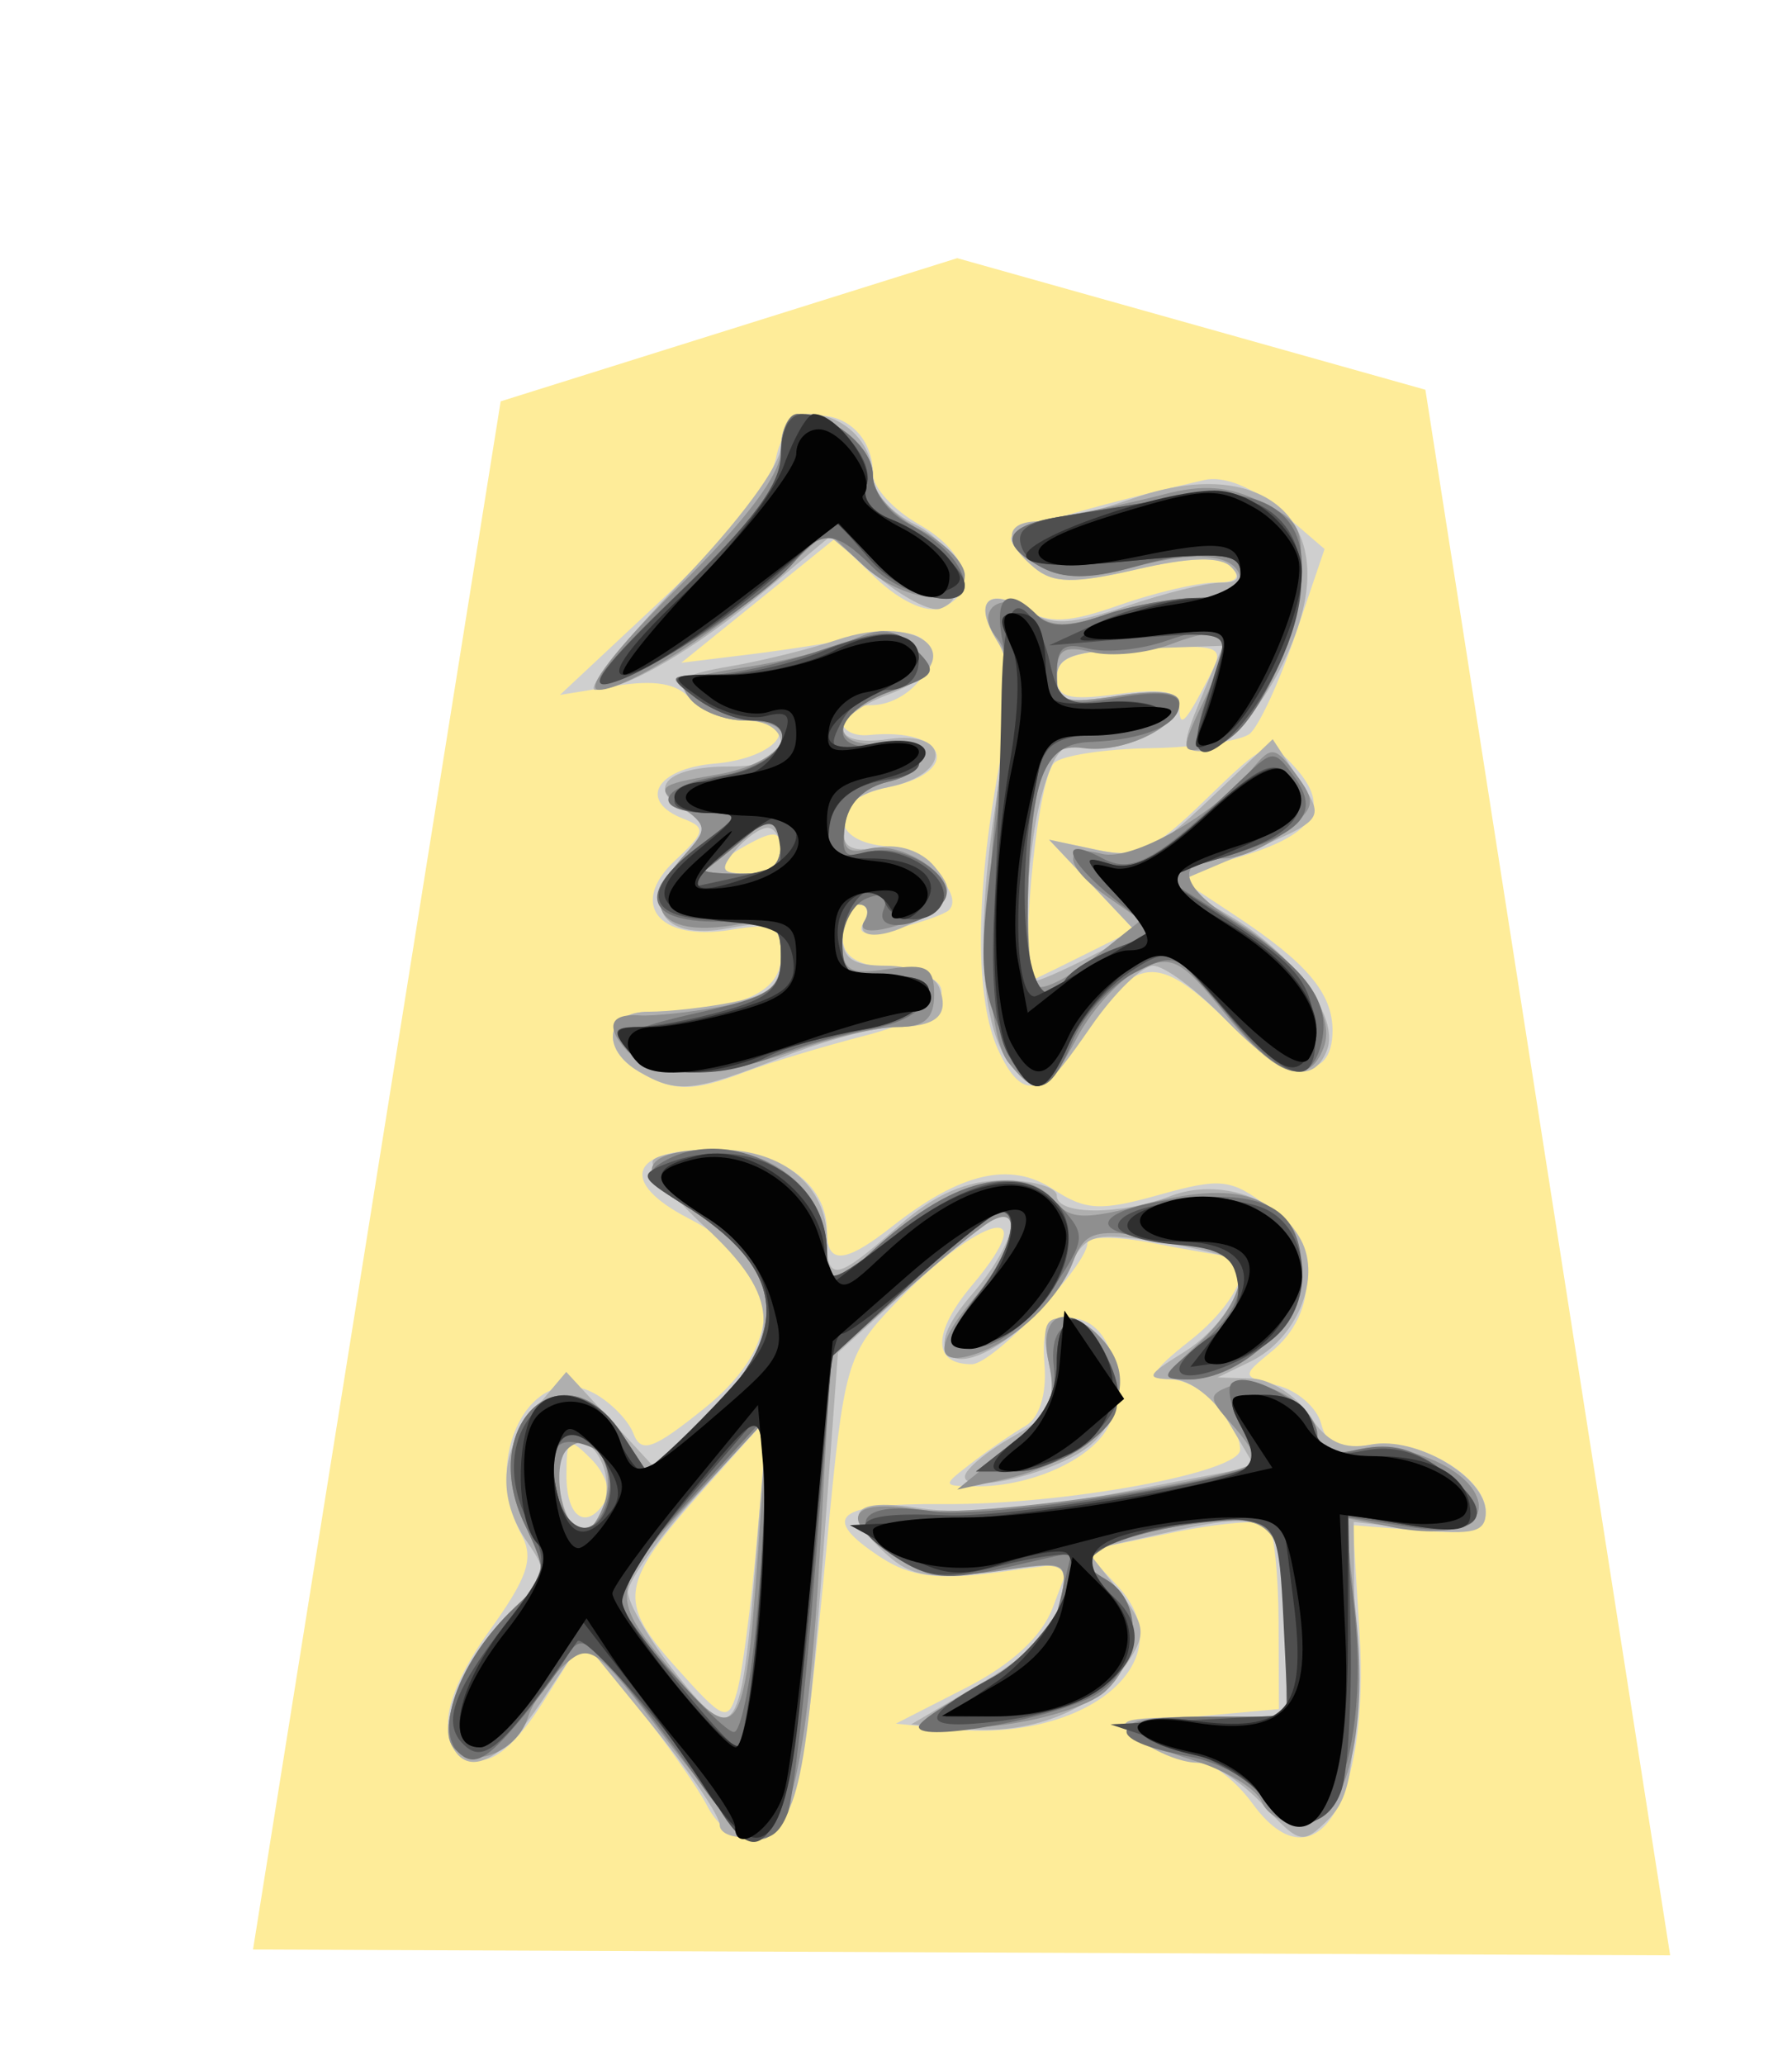 <svg xmlns="http://www.w3.org/2000/svg" width="52.078" height="60">
<!--
Created by Hari Seldon and modified by orangain, licensed under Creative Commons Attribution-Share Alike 3.0 Unported.
See: https://creativecommons.org/licenses/by-sa/3.0/deed.en

Original file is available at: https://commons.wikimedia.org/wiki/File:Shogi_ginsho(svg).svg
-->
<filter id="drop-shadow">
    <feGaussianBlur in="SourceAlpha" result="blur" stdDeviation="2" />
    <feOffset result="offsetBlur" dx="2" dy="2" />
    <feBlend in="SourceGraphic" in2="offsetBlur" mode="normal" />
</filter>
<g filter="url(#drop-shadow)" transform="translate(5 5)">
    <path d="M7.55 4.66l-7.197 44.979 41.184 0.169 -7.113 -45.485 -13.606 -3.823z" fill="#FEEC99"/>
    <path d="M13.546 45.456C13.254 44.894 12.323 43.576 11.476 42.526L9.937 40.619 8.786 42.444C8.047 43.614 7.365 44.216 6.883 44.124 5.619 43.88 5.747 42.433 7.215 40.389 8.347 38.813 8.525 38.276 8.147 37.571 6.964 35.361 8.441 32.502 10.263 33.477 10.744 33.735 11.26 34.263 11.409 34.65 11.634 35.236 11.981 35.113 13.465 33.92 15.937 31.934 15.763 29.82 13.011 28.398 10.996 27.356 11.289 26.401 13.623 26.401 15.663 26.401 17.032 27.354 17.032 28.773 17.032 29.751 17.554 29.713 18.922 28.636 20.917 27.067 22.356 26.732 23.599 27.546 24.549 28.169 24.978 28.192 26.684 27.714 28.483 27.211 28.775 27.244 29.861 28.068 31.296 29.158 31.346 31.128 29.967 32.254 29.075 32.984 29.075 32.989 30.122 33.251 30.7 33.396 31.273 33.895 31.394 34.36 31.562 34.999 31.899 35.15 32.783 34.98 34.144 34.72 36.178 35.882 36.178 36.92 36.178 37.475 35.775 37.59 34.248 37.466L32.318 37.31 32.509 40.427C32.813 45.382 31.229 47.911 29.398 45.397 28.923 44.745 28.238 44.212 27.874 44.212 27.511 44.212 26.776 43.961 26.242 43.655 25.357 43.149 25.491 43.078 27.718 42.875L30.167 42.653 30.157 40.12C30.152 38.727 30.017 37.457 29.858 37.298 29.7 37.139 28.434 37.245 27.045 37.533L24.521 38.058 25.466 39.064C27.482 41.209 24.634 43.648 20.594 43.236L19.035 43.076 21.072 42.036C22.407 41.352 23.277 40.547 23.597 39.698L24.087 38.402 21.903 38.692C20.251 38.91 19.446 38.802 18.598 38.246 16.805 37.072 17.273 36.673 20.418 36.698 23.925 36.724 29.06 35.781 29.04 35.113 29.014 34.241 27.852 33.08 27.001 33.075 26.331 33.071 26.455 32.837 27.607 31.929 28.927 30.889 29.541 29.546 28.72 29.499 28.536 29.488 27.534 29.314 26.493 29.113 25.453 28.911 24.601 28.913 24.601 29.117 24.601 29.765 21.861 32.635 21.241 32.635 20.093 32.635 20.095 31.713 21.248 30.343 23.39 27.797 21.473 28.287 18.958 30.928 17.615 32.34 17.521 32.671 17.041 37.755 16.334 45.221 16.104 46.189 14.997 46.347 14.402 46.432 13.888 46.117 13.546 45.457ZM14.998 37.723L15.309 34.193 13.516 36.197C10.991 39.017 10.911 39.503 12.655 41.451 14.033 42.991 14.157 43.041 14.411 42.181 14.562 41.671 14.826 39.665 14.998 37.723ZM10.602 36.599C10.767 36.331 10.579 35.787 10.182 35.391 9.519 34.727 9.462 34.765 9.462 35.879 9.462 37.109 10.055 37.483 10.602 36.599ZM21.262 35.484C21.752 35.108 22.447 34.631 22.806 34.424 23.203 34.196 23.419 33.507 23.356 32.674 23.272 31.572 23.424 31.299 24.119 31.299 25.122 31.299 25.691 32.672 25.312 34.181 25.045 35.243 23.111 36.21 21.306 36.183 20.376 36.168 20.376 36.165 21.262 35.484ZM11.577 24.139C10.434 23.473 10.607 22.393 11.855 22.393 14.412 22.393 15.695 21.863 15.695 20.807 15.695 19.891 15.534 19.804 14.228 20.016 12.132 20.356 11.265 19.261 12.626 17.992 13.496 17.182 13.524 17.043 12.872 16.792 11.528 16.277 12.057 15.329 13.769 15.185 15.623 15.028 16.415 13.933 14.674 13.933 14.072 13.933 13.341 13.647 13.051 13.298 12.685 12.857 12.026 12.743 10.898 12.926L9.272 13.19 12.287 10.37C14.179 8.6 15.397 7.078 15.555 6.288 15.931 4.408 18.362 4.838 18.37 6.787 18.371 7.167 18.973 7.818 19.706 8.235 21.148 9.055 21.459 10.238 20.344 10.665 19.932 10.824 19.164 10.47 18.452 9.795L17.254 8.657 15.028 10.456 12.801 12.255 14.805 12.01C15.907 11.875 17.436 11.632 18.203 11.47 19.068 11.288 19.717 11.369 19.911 11.684 20.336 12.37 19.345 13.488 18.313 13.488 17.853 13.488 17.477 13.701 17.477 13.961 17.477 14.221 17.827 14.399 18.256 14.355 20.519 14.125 21 15.433 18.813 15.87 17.148 16.203 17.04 17.384 18.656 17.577 19.751 17.707 21.05 18.969 20.577 19.442 20.463 19.556 19.789 19.795 19.079 19.973 18.159 20.204 17.879 20.151 18.105 19.787 18.278 19.507 18.208 19.277 17.948 19.277 17.689 19.277 17.477 19.665 17.477 20.139 17.477 20.786 17.837 21.036 18.924 21.141 21.149 21.355 20.72 22.424 18.144 23.087 16.92 23.402 15.354 23.876 14.664 24.14 13.135 24.725 12.584 24.725 11.577 24.139ZM15.696 17.702C15.696 17.157 15.516 17.115 14.806 17.495 13.675 18.1 13.675 18.385 14.806 18.385 15.309 18.385 15.696 18.089 15.696 17.702ZM22.001 23.486C21.339 22.032 21.343 19.03 22.013 15.394 22.433 13.121 22.426 12.336 21.983 11.626 21.276 10.495 21.709 10.019 22.816 10.711 23.482 11.126 24.06 11.099 25.524 10.582 26.547 10.222 27.8 9.926 28.308 9.926 28.938 9.926 29.087 9.781 28.776 9.47 28.466 9.16 27.594 9.182 26.036 9.542 24.216 9.962 23.612 9.953 23.063 9.498 22.685 9.183 22.375 8.798 22.375 8.641 22.375 8.396 24.431 7.776 27.982 6.949 28.569 6.812 29.392 7.142 30.204 7.841L31.494 8.951 30.644 11.449C30.177 12.824 29.578 14.117 29.313 14.323 29.048 14.529 27.75 14.715 26.428 14.737 25.107 14.758 23.85 14.951 23.636 15.166 23.099 15.702 22.574 21.673 23.084 21.438 23.306 21.335 24.044 20.973 24.723 20.633L25.958 20.015 24.723 18.705 23.488 17.396 24.862 17.688C26.049 17.94 26.482 17.74 28.053 16.215 29.817 14.503 29.894 14.475 30.63 15.288 31.696 16.467 31.228 17.237 29.047 17.89L27.166 18.454 28.889 19.591C30.976 20.968 31.725 21.853 31.725 22.938 31.725 24.496 30.393 24.358 28.608 22.616 26.633 20.687 25.985 20.754 24.508 23.035 23.295 24.906 22.698 25.014 22.001 23.485ZM28.112 12.721C28.617 11.751 28.579 11.732 26.172 11.83 24.227 11.909 23.717 12.082 23.714 12.666 23.711 13.269 24.034 13.36 25.492 13.164 26.778 12.992 27.272 13.086 27.272 13.504 27.272 14.187 27.422 14.048 28.112 12.721Z" fill="#cfcfcf"/>
    <path d="M13.915 46.017C13.915 45.752 13.017 44.433 11.921 43.087L9.927 40.639 8.745 42.425C7.535 44.253 6.505 44.7 6.076 43.584 5.78 42.812 6.826 40.714 8.066 39.59 8.899 38.836 8.926 38.666 8.335 37.822 7.434 36.536 7.516 35.154 8.568 33.908L9.456 32.858 10.748 34.259 12.041 35.661 13.646 34.018C15.749 31.864 15.711 30.697 13.472 28.63 12.494 27.727 11.827 26.856 11.988 26.695 12.15 26.533 13.019 26.401 13.92 26.401 15.757 26.401 17.032 27.464 17.032 28.996 17.032 30.266 17.29 30.22 19.103 28.627 20.168 27.693 21.088 27.291 22.168 27.291 23.016 27.291 23.711 27.491 23.711 27.737 23.711 28.305 25.539 28.311 27.021 27.747 28.427 27.213 30.151 27.794 30.81 29.026 31.412 30.15 30.678 31.91 29.337 32.559L28.386 33.019 29.377 33.049C29.923 33.066 30.679 33.552 31.057 34.129 31.562 34.899 32.037 35.123 32.847 34.969 34.152 34.719 36.178 35.914 36.178 36.933 36.178 37.513 35.815 37.607 34.259 37.432L32.341 37.216 32.367 41.142C32.388 44.321 32.244 45.217 31.609 45.854 30.859 46.604 30.774 46.586 29.699 45.426 29.079 44.758 28.219 44.211 27.785 44.211 27.352 44.211 26.609 43.917 26.133 43.558 25.341 42.958 25.481 42.903 27.829 42.89L30.389 42.876 30.383 40.538C30.373 37.079 30.086 36.814 27.08 37.487L24.589 38.044 25.493 39.194C26.286 40.202 26.323 40.459 25.788 41.276 24.911 42.616 23.065 43.396 21.145 43.236L19.48 43.098 21.541 41.887C22.947 41.06 23.672 40.307 23.824 39.515 24.044 38.361 24.034 38.356 21.848 38.657 20.085 38.899 19.48 38.804 18.786 38.177 17.416 36.937 17.734 36.498 19.766 36.823 20.888 37.003 23.148 36.822 25.537 36.363L29.464 35.607 28.718 34.343C28.294 33.625 27.58 33.075 27.065 33.068 26.275 33.058 26.317 32.958 27.387 32.295 28.597 31.545 29.382 30.143 28.876 29.637 28.734 29.494 27.709 29.24 26.6 29.072 24.747 28.79 24.539 28.856 24.036 29.881 23.278 31.424 21.166 32.939 20.583 32.357 20.276 32.05 20.491 31.484 21.252 30.599 22.474 29.179 22.782 27.901 21.761 28.494 21.423 28.689 20.293 29.626 19.25 30.574L17.352 32.299 16.938 37.922C16.408 45.132 16.156 46.177 14.902 46.357 14.359 46.436 13.915 46.283 13.915 46.017ZM14.99 37.977L15.287 34.193 13.274 36.419C12.167 37.644 11.257 38.917 11.252 39.249 11.247 39.582 11.881 40.659 12.66 41.642 14.382 43.817 14.553 43.548 14.99 37.978ZM10.514 36.865C10.992 35.618 9.926 34.195 9.287 35.229 8.983 35.72 9.474 37.532 9.912 37.532 10.102 37.532 10.372 37.232 10.514 36.865ZM21.042 35.898C21.043 35.695 21.66 35.178 22.413 34.75 23.608 34.07 23.744 33.801 23.488 32.635 23.273 31.655 23.358 31.299 23.808 31.299 25.458 31.299 26.068 33.769 24.712 34.965 23.824 35.748 21.037 36.457 21.042 35.898ZM11.577 24.138C10.434 23.473 10.607 22.393 11.855 22.393 12.437 22.393 13.539 22.268 14.305 22.115 15.403 21.895 15.695 21.61 15.695 20.759 15.695 19.769 15.569 19.705 14.142 19.973 12.224 20.333 11.579 19.292 12.85 17.888 13.63 17.025 13.632 16.954 12.894 16.541 11.76 15.906 12.396 15.269 14.164 15.269 15.229 15.269 15.696 15.065 15.696 14.601 15.696 14.195 15.281 13.933 14.637 13.933 14.055 13.933 13.339 13.645 13.046 13.292 12.602 12.757 12.798 12.602 14.216 12.359 15.152 12.199 16.544 11.855 17.309 11.595 19.887 10.721 21.321 12.232 18.813 13.179 17.063 13.839 17.063 14.73 18.813 14.473 20.647 14.204 20.647 15.503 18.813 15.87 17.895 16.054 17.477 16.4 17.477 16.977 17.477 17.615 17.725 17.77 18.506 17.62 19.126 17.502 19.783 17.723 20.159 18.176 20.702 18.831 20.673 19.008 19.935 19.547 18.958 20.262 17.737 20.381 18.145 19.722 18.296 19.477 18.208 19.276 17.948 19.276 17.689 19.276 17.477 19.677 17.477 20.167 17.477 20.852 17.774 21.057 18.765 21.057 19.473 21.057 20.161 21.339 20.293 21.682 20.608 22.503 20.227 22.839 18.978 22.839 18.415 22.839 16.938 23.239 15.696 23.729 13.146 24.734 12.679 24.78 11.577 24.139ZM15.696 17.718C15.696 17.351 15.52 17.05 15.305 17.05 15.09 17.05 14.665 17.35 14.36 17.718 13.897 18.276 13.961 18.386 14.75 18.386 15.294 18.386 15.696 18.102 15.696 17.718ZM22.408 23.992C21.498 22.896 21.336 20.2 21.943 16.294 22.415 13.262 22.422 12.33 21.977 11.618 21.266 10.478 21.717 10.024 22.855 10.735 23.571 11.182 24.121 11.157 25.745 10.606 26.847 10.232 28.083 9.926 28.49 9.926 28.996 9.926 29.087 9.781 28.776 9.47 28.466 9.16 27.594 9.182 26.036 9.542 24.216 9.962 23.612 9.953 23.063 9.498 22.133 8.726 22.196 8.145 23.209 8.145 23.669 8.145 24.892 7.845 25.928 7.48 29.398 6.255 31.662 7.836 30.818 10.894 30.29 12.808 28.794 14.824 27.902 14.824 27.344 14.824 27.344 14.624 27.901 13.292L28.541 11.762 26.126 11.845C24.15 11.915 23.712 12.072 23.711 12.714 23.711 13.38 23.98 13.455 25.491 13.214 26.657 13.027 27.273 13.097 27.273 13.415 27.273 14.125 25.536 14.939 24.564 14.685 23.908 14.514 23.631 14.816 23.276 16.092 22.797 17.817 22.653 21.502 23.065 21.502 23.199 21.502 23.922 21.186 24.672 20.798L26.034 20.094 24.761 18.745 23.488 17.396 24.89 17.694C26.108 17.953 26.532 17.762 28.14 16.234L29.987 14.476 30.694 15.554C31.529 16.828 31.565 16.777 29.08 17.832L27.131 18.66 28.727 19.602C30.592 20.702 31.933 22.546 31.566 23.503 31.156 24.57 30.235 24.293 28.608 22.616 27.778 21.759 26.835 21.058 26.513 21.058 26.192 21.058 25.379 21.851 24.708 22.822 23.346 24.791 23.153 24.889 22.408 23.992ZM12.728 9.969C14.468 8.168 15.696 6.509 15.696 5.962 15.696 5.359 15.98 5.028 16.497 5.028 17.514 5.028 18.367 5.87 18.367 6.874 18.367 7.301 18.918 7.915 19.592 8.238 20.822 8.827 21.276 10.366 20.316 10.686 20.04 10.778 19.209 10.343 18.468 9.72L17.121 8.586 15.221 10.174C13.188 11.872 11.181 13.043 10.301 13.043 10.004 13.043 11.096 11.66 12.728 9.969Z" fill="#afafaf"/>
    <path d="M12.376 43.547C10.323 40.829 10.144 40.7 9.393 41.379 8.953 41.777 8.481 42.459 8.343 42.893 8.035 43.866 6.795 44.395 6.206 43.806 5.626 43.226 6.548 41.032 7.909 39.754 8.919 38.804 8.931 38.719 8.241 37.273 6.861 34.376 9.374 32.063 11.077 34.663L11.823 35.801 13.537 34.127C16.037 31.685 15.845 29.846 12.899 28.02 11.363 27.068 11.7 26.4 13.719 26.4 15.581 26.4 17.032 27.705 17.032 29.378L17.032 30.575 18.256 29.433C20.545 27.298 22.668 26.703 23.673 27.914 24.108 28.438 24.537 28.446 26.36 27.965 29.16 27.227 30.552 27.812 30.748 29.81 30.852 30.878 30.608 31.412 29.686 32.138 29.027 32.656 28.086 33.08 27.593 33.08 26.773 33.08 26.796 32.988 27.876 31.988 29.129 30.826 29.415 29.6 28.497 29.319 28.191 29.225 27.18 29.042 26.25 28.912 24.806 28.711 24.506 28.818 24.187 29.654 23.772 30.737 22.545 31.915 21.417 32.314 20.176 32.751 20.119 32.13 21.274 30.757 22.472 29.334 22.789 27.893 21.772 28.494 21.44 28.69 20.263 29.654 19.156 30.638L17.142 32.427 16.834 37.985C16.509 43.849 15.975 46.438 15.093 46.438 14.8 46.438 13.577 45.137 12.376 43.548ZM15.024 38.184L15.304 34.193 13.458 36.185C10.678 39.187 10.655 39.307 12.463 41.485 14.428 43.85 14.645 43.569 15.023 38.184ZM10.589 36.597C10.934 35.511 10.139 34.451 9.477 35.113 8.997 35.593 9.36 37.533 9.929 37.533 10.129 37.533 10.426 37.112 10.589 36.597ZM29.669 45.347C29.532 44.991 28.687 44.466 27.789 44.179 25.102 43.321 25.123 42.876 27.852 42.876L30.39 42.876 30.383 40.538C30.373 37.318 30.031 36.906 27.656 37.265 26.588 37.426 25.414 37.757 25.046 37.999 24.464 38.383 24.479 38.499 25.158 38.899 26.179 39.501 26.153 41.207 25.108 42.153 24.65 42.566 23.202 43.011 21.879 43.143 19.292 43.402 19.366 43.096 22.279 41.485 23.069 41.048 23.676 40.285 23.817 39.55 24.047 38.345 24.037 38.34 22.069 38.635 20.612 38.853 19.803 38.745 19.006 38.222 17.35 37.137 17.646 36.517 19.656 36.857 21.336 37.141 29.499 35.938 29.499 35.407 29.499 35.267 29.171 34.791 28.771 34.349 28.117 33.627 28.113 33.516 28.736 33.277 29.663 32.922 31.28 33.827 31.28 34.702 31.28 35.222 31.56 35.332 32.368 35.13 33.61 34.818 35.568 35.57 35.923 36.496 36.239 37.319 35.146 37.705 33.458 37.366L32.101 37.096 32.406 39.946C32.778 43.422 32.09 45.993 30.786 45.993 30.308 45.993 29.805 45.702 29.668 45.346ZM22.288 35.073C23.528 34.056 23.715 33.667 23.477 32.583 23.173 31.199 23.937 30.813 24.957 31.833 26.427 33.303 25.046 35.349 22.152 35.985L20.816 36.278 22.288 35.073ZM22.318 23.884C21.624 23.049 21.541 19.238 22.124 14.944 22.392 12.965 22.348 11.989 21.97 11.534 21.266 10.684 22.17 10.092 23.053 10.824 23.533 11.223 24.045 11.232 25.103 10.864 25.88 10.593 27.086 10.371 27.784 10.371 28.483 10.371 29.054 10.164 29.054 9.911 29.054 9.125 27.886 8.956 25.985 9.467 24.681 9.819 23.905 9.823 23.267 9.482 21.975 8.79 22.169 8.276 23.822 8.006 24.618 7.876 25.97 7.586 26.827 7.362 27.968 7.062 28.728 7.122 29.664 7.588 30.852 8.178 30.926 8.365 30.714 10.238 30.471 12.402 29.199 14.51 27.996 14.747 27.308 14.882 27.309 14.777 28.011 13.305 28.916 11.408 28.708 11.077 27.018 11.719 26.32 11.984 25.29 12.086 24.73 11.946 23.918 11.742 23.71 11.874 23.71 12.594 23.71 13.4 23.905 13.467 25.492 13.214 26.657 13.027 27.272 13.097 27.272 13.415 27.272 14.113 25.624 14.898 24.497 14.737 23.794 14.637 23.453 14.899 23.223 15.714 22.793 17.241 22.744 21.404 23.154 21.657 23.338 21.77 24.089 21.385 24.822 20.8L26.156 19.736 25.156 19.036C23.926 18.174 23.853 17.5 25.024 17.806 25.895 18.034 28.3 16.668 29.415 15.311 29.945 14.668 30.062 14.685 30.66 15.491 31.26 16.299 31.231 16.455 30.36 17.161 29.832 17.59 29.034 17.941 28.585 17.941 27.119 17.941 27.237 18.736 28.851 19.734 30.764 20.916 31.846 22.452 31.465 23.444 31.013 24.623 30.083 24.294 28.581 22.425 27.341 20.882 27.055 20.731 26.152 21.142 25.59 21.398 24.765 22.285 24.319 23.114 23.397 24.825 23.172 24.912 22.318 23.884ZM11.332 23.64C10.575 22.883 10.67 22.44 11.577 22.5 12.006 22.527 13.107 22.406 14.026 22.23 15.439 21.957 15.696 21.732 15.696 20.763 15.696 19.76 15.546 19.646 14.499 19.847 12.225 20.281 11.494 19.385 12.877 17.857 13.573 17.088 13.567 16.997 12.79 16.429 12.03 15.873 12.116 15.796 13.828 15.506 15.86 15.163 16.493 13.933 14.638 13.933 14.055 13.933 13.348 13.656 13.068 13.318 12.649 12.814 12.933 12.646 14.629 12.391 15.769 12.221 17.185 11.861 17.774 11.591 18.634 11.201 18.991 11.25 19.584 11.843 20.274 12.533 20.227 12.616 18.901 13.079 17.265 13.649 16.992 14.645 18.479 14.619 19.899 14.594 20.145 15.4 18.813 15.712 18.125 15.874 17.647 16.336 17.562 16.922 17.456 17.648 17.613 17.822 18.23 17.662 19.276 17.39 20.982 18.613 20.371 19.196 19.668 19.868 17.754 20.354 18.115 19.769 18.283 19.499 18.208 19.276 17.948 19.276 17.689 19.276 17.477 19.743 17.477 20.313 17.477 21.21 17.655 21.323 18.813 21.153 19.937 20.987 20.148 21.105 20.148 21.898 20.148 22.591 19.87 22.838 19.091 22.838 18.51 22.838 17.182 23.139 16.141 23.507 13.857 24.312 12.054 24.362 11.332 23.64ZM15.696 17.426C15.696 16.478 15.684 16.476 14.694 17.31 14.143 17.774 13.609 18.206 13.506 18.27 13.404 18.334 13.856 18.386 14.508 18.386 15.428 18.386 15.696 18.169 15.696 17.426ZM12.69 10.079C14.704 8.094 15.696 6.772 15.696 6.072 15.696 5.498 15.909 5.028 16.17 5.028 17.183 5.028 18.367 5.99 18.367 6.813 18.367 7.323 18.916 7.96 19.703 8.367 20.438 8.747 21.039 9.354 21.039 9.715 21.039 10.701 19.242 10.512 18.059 9.4L17.026 8.43 15.804 9.577C14.025 11.25 11.229 13.043 10.402 13.042 9.972 13.042 10.887 11.857 12.69 10.079Z" fill="#8f8f8f"/>
    <path d="M13.322 44.768C12.686 43.85 11.651 42.498 11.022 41.763 9.983 40.55 9.836 40.499 9.424 41.208 9.174 41.638 8.494 42.54 7.911 43.212 7.087 44.162 6.732 44.316 6.311 43.902 5.617 43.218 6.407 41.164 7.909 39.754 8.919 38.804 8.931 38.719 8.241 37.273 6.861 34.376 9.374 32.063 11.077 34.663L11.823 35.801 13.537 34.127C16.051 31.672 15.848 29.85 12.854 27.991 11.856 27.371 11.708 27.107 12.186 26.804 14.119 25.58 17.032 27.127 17.032 29.378L17.032 30.575 18.256 29.433C20.682 27.17 22.606 26.716 23.868 28.11 24.563 28.877 24.545 29.024 23.588 30.448 23.026 31.283 22.123 32.031 21.58 32.108 20.363 32.285 20.344 31.979 21.484 30.53 22.374 29.397 22.67 28.164 22.041 28.202 21.857 28.213 20.687 29.165 19.441 30.317L17.176 32.412 16.682 38.659C16.41 42.095 16.056 45.251 15.894 45.672 15.431 46.878 14.574 46.577 13.322 44.768ZM14.96 40.315C15.116 38.662 15.236 36.609 15.227 35.751L15.21 34.193 13.004 36.615C11.791 37.948 10.798 39.164 10.798 39.318 10.798 39.757 13.943 43.321 14.33 43.321 14.52 43.321 14.804 41.968 14.96 40.315ZM10.718 36.271C10.803 35.691 10.572 35.191 10.142 35.027 9.143 34.643 8.86 35.067 9.202 36.43 9.542 37.785 10.51 37.684 10.718 36.271ZM29.637 45.157C29.35 44.698 28.407 44.189 27.542 44.027 24.975 43.545 25.192 42.876 27.914 42.876L30.39 42.876 30.39 40.23C30.39 38.775 30.175 37.452 29.913 37.29 29.313 36.92 25.938 37.411 25.046 37.999 24.464 38.383 24.479 38.499 25.158 38.899 26.276 39.558 26.136 41.389 24.906 42.195 23.851 42.886 19.703 43.662 19.703 43.168 19.703 43.018 20.491 42.492 21.454 42.001 23.392 41.012 23.469 40.925 23.864 39.266L24.141 38.105 22.171 38.555C20.543 38.928 20.002 38.875 19.048 38.25 17.498 37.234 18.03 36.577 20.13 36.913 21.553 37.141 28.906 36.047 29.423 35.531 29.504 35.449 29.338 34.947 29.053 34.416 28.769 33.884 28.652 33.333 28.793 33.192 29.253 32.732 31.28 33.932 31.28 34.664 31.28 35.214 31.566 35.314 32.534 35.102 33.438 34.903 34.122 35.089 34.987 35.77 36.579 37.022 36.081 37.702 33.837 37.343L32.052 37.058 32.355 39.731C32.885 44.418 31.234 47.715 29.637 45.157ZM22.562 34.809C23.423 34.132 23.722 33.536 23.624 32.694 23.435 31.07 24.67 31.145 25.249 32.792 25.634 33.886 25.551 34.182 24.654 34.907 24.081 35.372 23.106 35.751 22.488 35.751L21.364 35.751 22.562 34.809ZM27.879 32.055C29.536 30.73 29.349 29.347 27.492 29.165 26.759 29.093 25.859 28.921 25.492 28.783 24.529 28.421 26.155 27.808 28.186 27.768 30.073 27.731 30.835 28.378 30.835 30.02 30.835 31.409 29.036 33.081 27.547 33.078 26.684 33.075 26.712 32.99 27.879 32.055ZM22.071 22.95C21.457 21.495 21.438 20.758 21.919 17.22 22.223 14.987 22.333 12.532 22.165 11.765 21.852 10.34 22.249 9.978 23.142 10.872 23.513 11.242 24.016 11.242 25.079 10.872 25.869 10.596 27.086 10.372 27.784 10.372 28.616 10.372 29.054 10.141 29.054 9.703 29.054 8.92 28.134 8.863 25.832 9.503 24.664 9.827 23.902 9.821 23.272 9.484 21.975 8.79 22.167 8.276 23.822 8.008 24.618 7.88 26.092 7.635 27.097 7.464 29.5 7.057 30.835 7.763 30.835 9.442 30.835 11 29.793 13.58 28.846 14.366 27.823 15.215 27.513 14.613 28.163 13.043 28.865 11.348 28.578 11.03 26.881 11.622 26.15 11.876 25.138 11.976 24.631 11.844 23.906 11.654 23.711 11.811 23.711 12.584 23.711 13.484 23.861 13.541 25.491 13.265 26.688 13.063 27.273 13.128 27.273 13.463 27.273 14.063 26.247 14.497 24.681 14.557 23.309 14.609 22.93 15.617 22.864 19.387 22.824 21.767 23.256 22.599 23.95 21.475 24.11 21.215 24.774 20.798 25.424 20.549L26.604 20.095 25.38 19.113C23.963 17.975 23.748 17.246 25.033 17.933 25.922 18.409 26.617 18.011 29.166 15.567 29.989 14.777 30.035 14.777 30.611 15.566 31.385 16.623 30.872 17.21 28.574 17.898L26.747 18.446 28.748 19.715C30.99 21.136 31.712 22.127 31.393 23.347 31.054 24.641 30.142 24.329 28.613 22.399 27.246 20.674 27.172 20.642 25.967 21.265 25.285 21.617 24.474 22.517 24.165 23.263 23.425 25.049 22.925 24.974 22.071 22.95ZM11.301 23.577C10.903 23.097 11.286 22.871 13.251 22.431 15.416 21.947 15.696 21.757 15.696 20.771 15.696 19.89 15.487 19.675 14.694 19.739 11.809 19.973 11.277 19.099 13.358 17.547 14.52 16.68 14.533 16.632 13.607 16.619 11.874 16.594 12.097 15.834 13.923 15.542 15.725 15.254 16.52 13.933 14.89 13.933 14.447 13.933 13.696 13.639 13.22 13.279 12.392 12.653 12.406 12.625 13.565 12.612 14.23 12.604 15.709 12.28 16.851 11.892 18.737 11.252 18.993 11.252 19.626 11.885 20.26 12.518 20.193 12.628 18.901 13.079 17.265 13.649 16.96 14.812 18.479 14.685 19.889 14.567 20.159 15.397 18.813 15.713 18.092 15.882 17.647 16.335 17.552 16.999 17.432 17.828 17.564 17.973 18.243 17.758 19.223 17.446 20.86 18.485 20.446 19.155 19.978 19.913 18.394 20.17 18.673 19.444 18.838 19.014 18.689 18.907 18.194 19.096 17.8 19.248 17.477 19.839 17.477 20.41 17.477 21.266 17.692 21.433 18.701 21.364 20.571 21.236 20.285 22.536 18.367 22.881 17.51 23.035 16.245 23.389 15.555 23.668 13.868 24.35 11.908 24.308 11.301 23.577ZM15.696 17.427C15.696 16.478 15.684 16.477 14.694 17.31 14.143 17.774 13.609 18.206 13.506 18.27 13.404 18.334 13.856 18.386 14.508 18.386 15.428 18.386 15.696 18.169 15.696 17.426ZM12.69 10.257C14.901 8.129 15.696 7.055 15.696 6.196 15.696 5.553 15.909 5.028 16.17 5.028 17.181 5.028 18.367 5.989 18.367 6.808 18.367 7.282 18.818 7.906 19.369 8.196 20.387 8.732 21.019 9.433 21.032 10.037 21.046 10.72 19.227 10.34 18.367 9.481 17.292 8.405 16.877 8.371 16.11 9.295 15.257 10.323 12.09 12.421 10.798 12.814 9.98 13.062 10.482 12.384 12.69 10.258Z" fill="#707070"/>
    <path d="M13.708 45.213C12.944 43.823 9.975 40.404 9.778 40.686 7.705 43.661 7.116 44.221 6.555 43.756 5.808 43.136 6.102 42.229 7.727 40.136 8.93 38.586 8.958 38.443 8.325 37.174 6.973 34.463 9.46 32.194 11.077 34.663L11.823 35.801 13.537 34.127C16.062 31.662 15.851 29.853 12.818 27.967 11.598 27.208 11.565 27.121 12.373 26.805 14.695 25.897 17.032 27.187 17.032 29.376 17.032 30.37 17.095 30.354 19.069 28.846 21.267 27.169 22.817 26.883 23.733 27.986 24.537 28.956 23.793 30.87 22.283 31.718 20.686 32.614 20.273 32.068 21.433 30.594 22.367 29.407 22.683 28.164 22.041 28.202 21.857 28.213 20.687 29.165 19.441 30.317L17.176 32.412 16.61 38.868C15.942 46.485 15.246 48.006 13.709 45.213ZM14.96 40.761C15.116 39.108 15.246 36.887 15.247 35.827L15.25 33.898 13.028 36.495C11.806 37.923 10.854 39.24 10.913 39.423 11.094 39.984 14.12 43.731 14.407 43.749 14.555 43.759 14.804 42.414 14.96 40.761ZM10.723 36.472C10.805 36.052 10.623 35.409 10.319 35.043 9.537 34.101 8.834 34.965 9.199 36.418 9.518 37.686 10.481 37.721 10.723 36.472ZM29.656 45.187C29.379 44.744 28.279 44.093 27.211 43.74L25.269 43.098 27.849 42.964 30.431 42.83 30.299 40.07C30.177 37.521 30.083 37.298 29.073 37.156 27.783 36.974 24.601 37.849 24.601 38.386 24.601 38.591 24.901 39.009 25.269 39.314 27.002 40.752 25.393 42.593 22.041 43.004 19.717 43.289 19.644 42.928 21.789 41.763 23.212 40.989 24.641 38.76 24.077 38.195 23.982 38.101 23.061 38.237 22.03 38.499 20.466 38.896 19.963 38.849 19 38.219 17.492 37.23 17.897 36.907 20.489 37.025 22.341 37.109 28.932 36.022 29.399 35.555 29.494 35.46 29.348 34.965 29.074 34.454 28.629 33.622 28.699 33.525 29.748 33.525 30.562 33.525 30.993 33.809 31.162 34.459 31.359 35.209 31.649 35.344 32.642 35.145 33.495 34.975 34.236 35.179 35.032 35.805 36.564 37.01 36.072 37.668 33.913 37.303L32.185 37.011 32.251 40.501C32.288 42.419 32.171 44.44 31.991 44.991 31.599 46.196 30.351 46.301 29.656 45.187ZM22.537 34.829C23.327 34.207 23.711 33.48 23.711 32.602 23.711 31.885 23.904 31.299 24.141 31.299 24.608 31.299 25.491 32.734 25.491 33.496 25.491 34.391 23.711 35.751 22.537 35.751L21.364 35.751 22.537 34.829ZM27.273 32.772C27.273 32.569 27.686 32.145 28.191 31.83 28.768 31.47 29.058 30.89 28.971 30.275 28.86 29.495 28.491 29.267 27.161 29.157 26.243 29.081 25.491 28.839 25.491 28.62 25.491 27.955 28.596 27.588 29.756 28.116 31.068 28.714 31.236 30.808 30.056 31.845 29.115 32.671 27.273 33.285 27.273 32.772ZM22.289 23.618C21.933 22.984 21.787 21.472 21.89 19.499 21.98 17.785 22.075 15.055 22.102 13.433 22.137 11.353 22.308 10.543 22.682 10.687 22.972 10.799 23.341 11.482 23.499 12.204 23.753 13.358 23.958 13.502 25.196 13.391 25.971 13.321 26.705 13.466 26.827 13.711 26.953 13.962 26.25 14.214 25.209 14.291 23.55 14.411 23.34 14.561 23.094 15.793 22.387 19.325 22.954 23.087 23.95 21.475 24.11 21.215 24.753 20.808 25.377 20.571L26.512 20.14 25.445 18.985C24.472 17.932 24.457 17.855 25.273 18.105 25.921 18.302 26.689 17.902 28.05 16.659 29.581 15.259 30.024 15.051 30.433 15.544 31.233 16.507 30.626 17.284 28.601 17.89L26.719 18.454 28.889 19.87C30.647 21.018 31.084 21.56 31.197 22.73 31.39 24.73 30.522 24.6 28.576 22.339 26.99 20.496 26.98 20.492 25.813 21.256 25.169 21.678 24.383 22.608 24.068 23.322 23.378 24.882 23.031 24.94 22.289 23.618ZM11.243 23.507C10.783 22.953 10.832 22.838 11.523 22.837 11.981 22.835 13.108 22.625 14.026 22.37 15.376 21.995 15.696 21.697 15.696 20.814 15.696 19.837 15.509 19.722 13.915 19.722 11.768 19.722 11.555 18.892 13.358 17.547 14.542 16.663 14.55 16.633 13.581 16.619 12.021 16.597 12.402 15.847 14.137 15.521 15.759 15.217 16.367 13.933 14.89 13.933 14.447 13.933 13.696 13.639 13.22 13.279 12.404 12.662 12.436 12.625 13.818 12.612 14.621 12.604 16.013 12.291 16.911 11.916 17.809 11.541 18.804 11.334 19.123 11.456 20.034 11.806 19.805 13.043 18.828 13.043 18.348 13.043 17.738 13.445 17.475 13.937 17.044 14.742 17.12 14.82 18.238 14.717 19.795 14.572 20.328 15.435 18.813 15.647 17.647 15.811 17.05 16.412 17.038 17.432 17.034 17.852 17.364 17.954 18.112 17.766 19.256 17.479 20.816 18.557 20.349 19.312 19.989 19.895 18.919 19.82 18.712 19.198 18.424 18.334 17.477 19.248 17.477 20.388 17.477 21.268 17.685 21.434 18.701 21.364 20.773 21.222 20.221 22.541 18.054 22.911 17.024 23.087 15.786 23.443 15.3 23.702 14.025 24.385 11.886 24.282 11.243 23.507ZM15.623 18.136C15.707 18.066 15.707 17.695 15.623 17.309 15.5 16.732 15.236 16.805 14.137 17.725L12.801 18.842 14.137 18.552C14.872 18.392 15.541 18.204 15.624 18.136ZM27.918 13.822C28.085 13.271 28.328 12.482 28.46 12.068 28.67 11.406 28.39 11.342 26.093 11.534L23.488 11.751 24.986 11.061C25.81 10.681 27.063 10.371 27.769 10.371 28.636 10.371 29.054 10.145 29.054 9.676 29.054 9.085 28.599 9.026 26.004 9.282 23.501 9.529 22.908 9.462 22.696 8.909 22.507 8.417 22.82 8.173 23.853 8.005 24.632 7.878 26.125 7.631 27.171 7.455 30.297 6.928 31.641 8.886 30.303 12.02 29.263 14.46 27.268 15.966 27.918 13.822ZM12.692 10.27C14.902 8.135 15.696 7.06 15.696 6.198 15.696 5.481 15.942 5.028 16.332 5.028 17.26 5.028 18.458 6.376 18.178 7.106 18.043 7.457 18.276 7.853 18.708 8.006 19.692 8.355 21.038 9.504 21.038 9.995 21.038 10.805 19.2 10.312 18.281 9.255L17.311 8.138 16.169 9.185C14.304 10.896 11.986 12.471 10.799 12.833 9.984 13.082 10.488 12.4 12.692 10.27Z" fill="#4f4f4f"/>
    <path d="M13.52 44.991C13.01 44.195 12 42.779 11.276 41.844L9.96 40.144 8.761 41.955C8.101 42.951 7.289 43.766 6.954 43.766 5.9 43.766 6.291 41.959 7.741 40.128 8.783 38.813 9.009 38.237 8.631 37.86 8.086 37.314 7.96 35.368 8.396 34.23 8.813 33.144 10.31 33.39 10.879 34.638 11.158 35.25 11.512 35.751 11.667 35.751 11.822 35.751 12.757 34.9 13.747 33.859 15.263 32.263 15.503 31.759 15.283 30.638 15.117 29.796 14.499 28.981 13.595 28.412 11.853 27.316 11.791 26.949 13.285 26.574 14.777 26.199 16.758 27.622 16.947 29.204L17.087 30.361 19.127 28.803C21.321 27.128 23.035 26.933 23.867 28.264 24.472 29.23 23.463 31.228 22.044 31.874 20.607 32.529 20.274 31.919 21.408 30.712 22.297 29.766 22.736 28.182 22.109 28.182 21.963 28.182 20.933 28.983 19.82 29.962 18.707 30.942 17.653 31.744 17.478 31.744 17.178 31.744 17.017 33.133 16.312 41.763 15.912 46.675 15.158 47.546 13.52 44.991ZM15.03 40.093C15.197 38.073 15.265 35.869 15.181 35.197 15.031 34.003 14.981 34.032 13.024 36.431 11.922 37.781 11.048 39.184 11.083 39.548 11.146 40.224 13.899 43.66 14.431 43.728 14.593 43.749 14.862 42.113 15.03 40.093ZM10.73 36.946C11.09 36.512 11.033 36.095 10.51 35.35 9.626 34.086 8.78 34.75 9.191 36.387 9.51 37.657 9.995 37.832 10.731 36.946ZM29.627 45.142C29.335 44.674 28.487 44.158 27.744 43.995 25.582 43.52 25.486 42.698 27.627 42.985 30.429 43.361 30.99 42.715 30.597 39.565L30.273 36.975 27.819 37.228C24.824 37.537 24.146 38.072 25.229 39.27 26.802 41.008 25.132 42.855 21.975 42.87L20.462 42.876 21.941 41.874C23.311 40.946 24.561 38.68 24.009 38.128 23.878 37.997 23.068 38.121 22.209 38.404 20.892 38.839 20.418 38.794 19.174 38.114L17.699 37.31 19.926 37.206C22.786 37.071 28.35 36.186 29.05 35.753 29.462 35.499 29.47 35.193 29.084 34.473 28.627 33.618 28.692 33.525 29.748 33.525 30.544 33.525 30.993 33.81 31.151 34.415 31.331 35.103 31.758 35.306 33.024 35.306 34.728 35.306 35.733 35.932 35.733 36.993 35.733 37.467 35.319 37.541 33.952 37.31L32.171 37.009 32.171 40.639C32.171 44.299 31.707 45.993 30.704 45.993 30.404 45.993 29.92 45.61 29.627 45.143ZM22.537 34.829C23.327 34.207 23.711 33.48 23.711 32.602 23.711 31.09 24.356 30.9 25.055 32.206 25.72 33.447 25.195 34.826 23.866 35.332 21.898 36.08 21.256 35.837 22.537 34.829ZM28.547 31.498C29.699 30.034 29.182 29.072 27.244 29.072 25.341 29.072 25.247 28.268 27.11 27.919 28.83 27.596 29.785 27.953 30.582 29.217 31.241 30.261 30.02 32.365 28.642 32.562L27.592 32.713 28.548 31.498ZM22.343 23.671C21.743 22.549 21.749 18.763 22.357 15.101 22.645 13.37 22.641 12.204 22.345 11.651 21.998 11.003 22.051 10.816 22.582 10.816 23.211 10.816 23.447 11.452 23.379 12.966 23.361 13.378 23.843 13.512 24.979 13.411 25.873 13.331 26.705 13.466 26.827 13.711 26.953 13.962 26.251 14.214 25.211 14.291L23.372 14.424 22.857 17.042C22.422 19.252 22.537 21.948 23.065 21.948 23.147 21.948 23.938 21.521 24.822 21L26.429 20.051 25.404 18.941C24.449 17.907 24.44 17.849 25.274 18.104 25.92 18.302 26.686 17.904 28.037 16.67 29.335 15.484 30.047 15.104 30.37 15.428 31.245 16.302 30.834 16.886 28.731 17.758L26.627 18.629 28.727 19.859C30.914 21.142 31.854 22.889 30.879 23.863 30.491 24.251 29.949 23.893 28.663 22.4 26.98 20.445 26.947 20.431 25.827 21.165 25.203 21.574 24.423 22.518 24.093 23.264 23.383 24.867 23.028 24.95 22.343 23.671ZM11.243 23.507C10.778 22.947 10.851 22.839 11.693 22.839 12.246 22.839 13.483 22.604 14.44 22.317 15.823 21.902 16.155 21.603 16.05 20.869 15.95 20.169 15.54 19.909 14.36 19.801 12.037 19.588 11.715 18.981 13.256 17.721 14.518 16.69 14.534 16.636 13.581 16.621 12.271 16.6 12.271 15.716 13.581 15.707 14.792 15.699 15.449 15.289 15.806 14.317 16.007 13.771 15.867 13.643 15.245 13.806 14.789 13.925 13.958 13.702 13.398 13.31 12.392 12.606 12.401 12.597 14.15 12.595 15.122 12.593 16.506 12.285 17.225 11.911 18.546 11.221 19.703 11.316 19.703 12.114 19.703 12.354 19.167 12.81 18.512 13.13 16.735 13.996 16.575 14.995 18.272 14.622 20.134 14.213 20.551 15.14 18.717 15.612 17.702 15.874 17.211 16.288 17.112 16.965 16.992 17.785 17.184 17.941 18.31 17.941 19.822 17.941 20.506 18.652 19.735 19.423 19.346 19.811 19.135 19.798 18.87 19.369 18.272 18.402 17.14 19.198 17.374 20.42 17.542 21.3 17.819 21.496 18.754 21.4 20.746 21.196 20.198 22.544 18.144 22.9 17.165 23.07 15.8 23.427 15.11 23.692 13.364 24.364 11.896 24.294 11.243 23.507ZM14.999 18.397C15.627 18.158 16.141 17.657 16.141 17.284 16.141 16.339 15.686 16.435 14.137 17.704 12.735 18.854 13.076 19.128 14.999 18.397ZM27.875 14.167C28.035 13.747 28.291 12.913 28.442 12.311 28.713 11.23 28.688 11.22 26.325 11.464 23.982 11.706 23.96 11.698 25.269 11.061 26.004 10.704 27.156 10.402 27.829 10.391 28.633 10.378 29.054 10.133 29.054 9.676 29.054 9.084 28.596 9.026 25.937 9.288 23.925 9.487 22.82 9.436 22.82 9.144 22.82 8.611 26.747 7.254 28.29 7.254 29.492 7.254 30.835 8.502 30.835 9.618 30.835 10.997 29.395 13.958 28.487 14.443 27.718 14.855 27.627 14.813 27.875 14.166ZM12.82 10.314C14.148 9.059 15.478 7.356 15.777 6.53 16.076 5.704 16.466 5.028 16.644 5.028 17.317 5.028 18.409 6.504 18.179 7.103 18.034 7.48 18.34 7.881 18.951 8.113 19.507 8.324 20.227 8.816 20.551 9.206 21.047 9.804 21.021 9.961 20.382 10.206 19.889 10.395 19.224 10.095 18.474 9.344L17.321 8.192 15.284 9.884C11.202 13.274 9.347 13.599 12.82 10.314Z" fill="#2f2f2f"/>
    <path d="M14.36 46.072C14.36 45.83 13.709 44.852 12.913 43.897 12.117 42.943 11.146 41.68 10.755 41.09L10.045 40.016 8.803 41.891C8.121 42.922 7.289 43.766 6.953 43.766 5.927 43.766 6.275 42.196 7.697 40.406 8.557 39.326 8.937 38.451 8.742 38.007 8.079 36.498 8.058 34.581 8.699 34.049 9.519 33.369 10.682 33.793 11.033 34.902 11.403 36.064 11.623 35.998 13.889 34.043 15.78 32.413 15.848 32.271 15.431 30.816 15.163 29.879 14.453 28.953 13.581 28.404 11.896 27.343 11.811 27.034 13.113 26.694 14.558 26.316 16.282 27.33 16.781 28.851 17.389 30.707 17.348 30.694 18.706 29.428 21.218 27.086 23.349 26.787 23.954 28.692 24.266 29.677 22.274 32.189 21.178 32.189 20.343 32.189 20.446 31.826 21.707 30.327 24.042 27.552 22.433 27.379 19.357 30.074L17.197 31.967 16.65 37.977C16.35 41.284 15.962 44.473 15.788 45.066 15.476 46.133 14.36 46.919 14.36 46.072ZM15.028 40.538C15.192 38.763 15.258 36.525 15.177 35.565L15.027 33.82 12.913 36.395C11.75 37.812 10.798 39.115 10.798 39.292 10.798 39.784 13.987 43.766 14.381 43.766 14.573 43.766 14.863 42.314 15.028 40.538ZM10.731 37.028C11.249 36.2 11.208 35.964 10.411 35.166 9.582 34.338 9.47 34.323 9.209 35.003 8.881 35.856 9.309 37.978 9.809 37.978 9.989 37.978 10.405 37.551 10.731 37.028ZM29.594 45.088C29.284 44.591 28.429 44.064 27.696 43.918 25.516 43.482 25.519 42.695 27.7 43.044 30.638 43.514 31.34 42.392 30.557 38.479 30.308 37.237 30.11 37.087 28.716 37.087 27.856 37.087 26.329 37.302 25.321 37.564 24.313 37.827 22.818 38.214 21.999 38.426 20.507 38.812 18.367 38.243 18.367 37.461 18.367 37.255 19.545 37.087 20.984 37.087 22.424 37.087 25.036 36.763 26.79 36.367L29.978 35.647 29.283 34.587C28.63 33.589 28.643 33.525 29.485 33.525 29.978 33.525 30.632 33.925 30.938 34.415 31.298 34.992 31.977 35.306 32.861 35.306 34.425 35.306 36.009 36.28 35.578 36.977 35.414 37.243 34.558 37.35 33.612 37.223L31.937 36.998 32.099 40.551C32.314 45.3 31.1 47.5 29.594 45.088ZM21.998 41.912C23.131 41.255 23.708 40.555 23.898 39.604L24.17 38.24 25.1 39.17C26.824 40.894 25.042 42.889 21.797 42.865L20.371 42.855 21.998 41.912ZM22.681 34.962C23.276 34.493 23.71 33.585 23.794 32.635L23.934 31.076 24.801 32.358 25.67 33.641 24.443 34.696C23.768 35.276 22.876 35.746 22.461 35.741 21.835 35.733 21.871 35.601 22.681 34.962ZM28.648 31.341C29.781 29.808 29.479 29.072 27.718 29.072 26.258 29.072 25.591 28.41 26.644 28.006 28.624 27.246 30.834 28.356 30.834 30.109 30.834 31.041 29.281 32.635 28.373 32.635 27.824 32.635 27.878 32.382 28.648 31.341ZM11.54 23.878C11 23.338 11.231 22.838 12.022 22.836 12.451 22.835 13.552 22.625 14.472 22.37 15.821 21.995 16.141 21.697 16.141 20.814 16.141 19.839 15.952 19.722 14.386 19.722 12.137 19.722 11.861 19.226 13.369 17.894 14.482 16.91 14.51 16.905 13.731 17.829 13.095 18.584 13.041 18.829 13.511 18.825 16.179 18.799 17.353 16.775 14.744 16.701 12.545 16.638 12.273 15.877 14.332 15.548 15.767 15.318 16.141 15.069 16.141 14.343 16.141 13.664 15.934 13.493 15.338 13.683 14.897 13.823 14.146 13.643 13.668 13.282 12.848 12.661 12.879 12.625 14.263 12.612 15.067 12.604 16.393 12.318 17.208 11.977 18.094 11.607 18.939 11.51 19.305 11.737 20.038 12.189 19.46 12.88 18.15 13.116 17.663 13.204 17.192 13.653 17.103 14.114 16.964 14.834 17.137 14.914 18.323 14.677 19.13 14.515 19.703 14.586 19.703 14.846 19.703 15.091 19.102 15.412 18.367 15.558 17.345 15.763 17.032 16.068 17.032 16.855 17.032 17.691 17.304 17.91 18.479 18.024 19.955 18.166 20.504 19.232 19.307 19.631 18.911 19.763 18.808 19.643 19.023 19.297 19.256 18.919 19.04 18.801 18.305 18.905 17.521 19.016 17.255 19.335 17.255 20.167 17.255 21.1 17.465 21.28 18.551 21.28 19.264 21.28 19.932 21.53 20.035 21.837 20.138 22.143 19.9 22.393 19.506 22.393 19.113 22.393 17.65 22.794 16.256 23.283 13.653 24.199 12.062 24.399 11.54 23.878ZM22.39 23.313C21.786 22.184 21.802 18.131 22.423 15.239 22.779 13.579 22.781 12.644 22.433 11.878 22.117 11.186 22.105 10.816 22.398 10.816 22.876 10.816 23.258 11.568 23.452 12.885 23.548 13.54 23.929 13.665 25.532 13.57 26.984 13.483 27.322 13.572 26.827 13.909 26.46 14.159 25.523 14.368 24.744 14.372 23.384 14.378 23.308 14.478 22.811 16.873 22.526 18.245 22.421 20.055 22.579 20.895L22.866 22.422 24.016 21.517C24.649 21.019 25.44 20.612 25.774 20.612 26.626 20.612 26.534 20.162 25.441 19 24.574 18.078 24.566 18.015 25.339 18.217 25.894 18.362 26.814 17.85 28.051 16.709 29.328 15.529 30.068 15.125 30.379 15.436 31.236 16.294 30.835 16.981 29.165 17.515 26.653 18.317 26.619 18.57 28.833 19.969 30.815 21.223 31.688 22.709 31.047 23.745 30.84 24.081 30.067 23.605 28.804 22.367 26.896 20.494 26.867 20.484 25.719 21.236 25.082 21.654 24.337 22.486 24.064 23.085 23.465 24.399 23.005 24.461 22.39 23.313ZM27.948 14.05C28.129 13.618 28.378 12.804 28.499 12.24 28.715 11.246 28.652 11.224 26.327 11.496 23.435 11.834 24.168 11.009 27.161 10.556 28.294 10.385 29.054 10.033 29.054 9.679 29.054 8.742 28.543 8.656 26.047 9.173 24.443 9.505 23.565 9.513 23.25 9.198 22.936 8.884 23.65 8.48 25.527 7.911 27.979 7.169 28.385 7.151 29.437 7.741 30.084 8.101 30.673 8.82 30.748 9.336 30.923 10.54 29.201 14.226 28.304 14.571 27.786 14.77 27.699 14.642 27.948 14.05ZM13.398 9.742C14.907 8.172 16.141 6.568 16.141 6.18 16.141 5.791 16.434 5.473 16.793 5.473 17.49 5.473 18.503 6.97 18.088 7.385 17.951 7.522 18.459 7.955 19.216 8.346 19.974 8.738 20.594 9.354 20.594 9.715 20.594 10.708 19.536 10.502 18.394 9.285L17.373 8.2 14.504 10.398C12.926 11.608 11.414 12.598 11.146 12.598 10.876 12.598 11.891 11.312 13.399 9.742Z" fill="#030303"/>
</g>
</svg>
